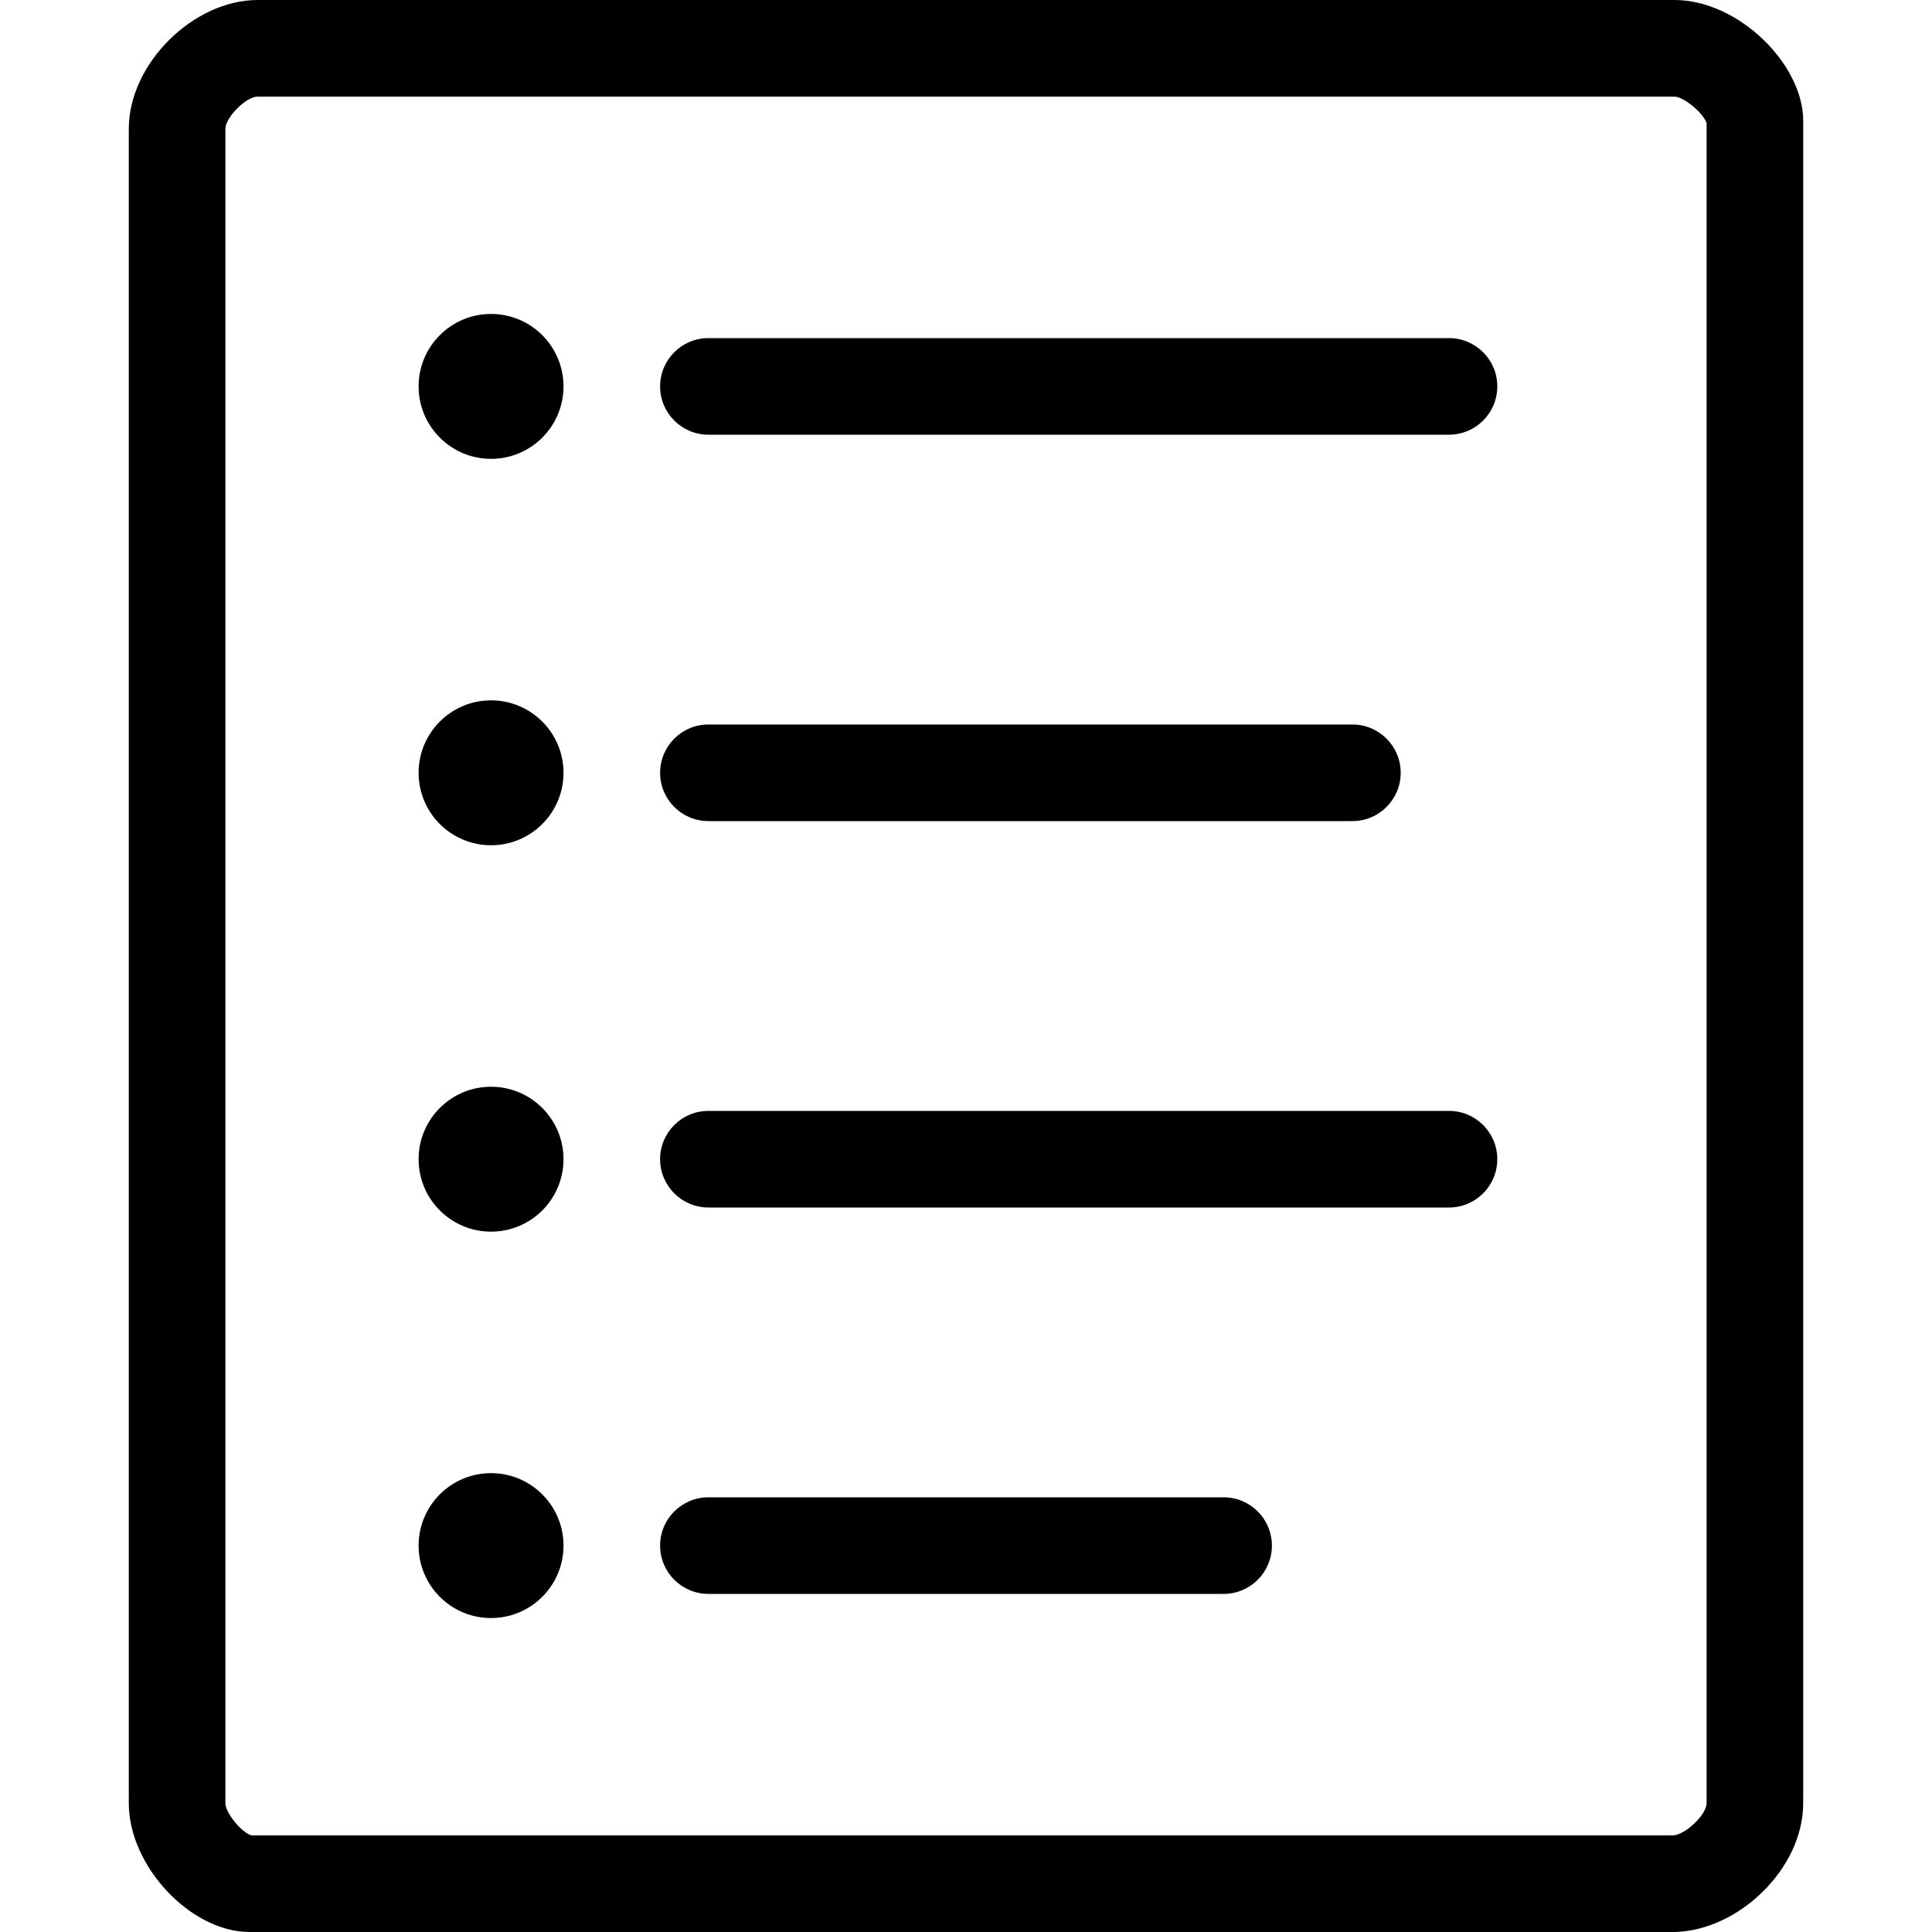 <?xml version="1.0" encoding="utf-8"?>
<!-- Generator: Adobe Illustrator 16.0.4, SVG Export Plug-In . SVG Version: 6.00 Build 0)  -->
<!DOCTYPE svg PUBLIC "-//W3C//DTD SVG 1.1//EN" "http://www.w3.org/Graphics/SVG/1.1/DTD/svg11.dtd">
<svg version="1.1" id="Layer_1" xmlns="http://www.w3.org/2000/svg" xmlns:xlink="http://www.w3.org/1999/xlink" x="0px" y="0px"
	 width="240px" height="240px" viewBox="0 0 240 240" enable-background="new 0 0 240 240" xml:space="preserve">
<g>
	<circle cx="61" cy="192" r="9"/>
	<path d="M152,186H88c-3.313,0-6,2.687-6,6s2.687,6,6,6h64c3.313,0,6-2.687,6-6S155.313,186,152,186z"/>
	<circle cx="61" cy="144" r="9"/>
	<path d="M180,138H88c-3.313,0-6,2.687-6,6s2.687,6,6,6h92c3.313,0,6-2.687,6-6S183.313,138,180,138z"/>
	<circle cx="61" cy="96" r="9"/>
	<path d="M88,102h80c3.313,0,6-2.687,6-6s-2.687-6-6-6H88c-3.313,0-6,2.687-6,6S84.687,102,88,102z"/>
	<circle cx="61" cy="48" r="9"/>
	<path d="M180,42H88c-3.313,0-6,2.687-6,6s2.687,6,6,6h92c3.313,0,6-2.687,6-6S183.313,42,180,42z"/>
	<path d="M208,0H32c-7.947,0-16,7.886-16,16v208c0,7.852,7.72,16,15,16h177c7.893-0.143,16-7.823,16-16V15
		C224,7.966,215.951,0,208,0z M212,224c0,1.414-2.619,3.916-4.163,4H31.217c-1.27-0.416-3.214-2.811-3.217-4V16c0-1.42,2.58-4,4-4
		h176c1.161,0.015,3.539,1.99,4,3.285V224z"/>
</g>
</svg>
